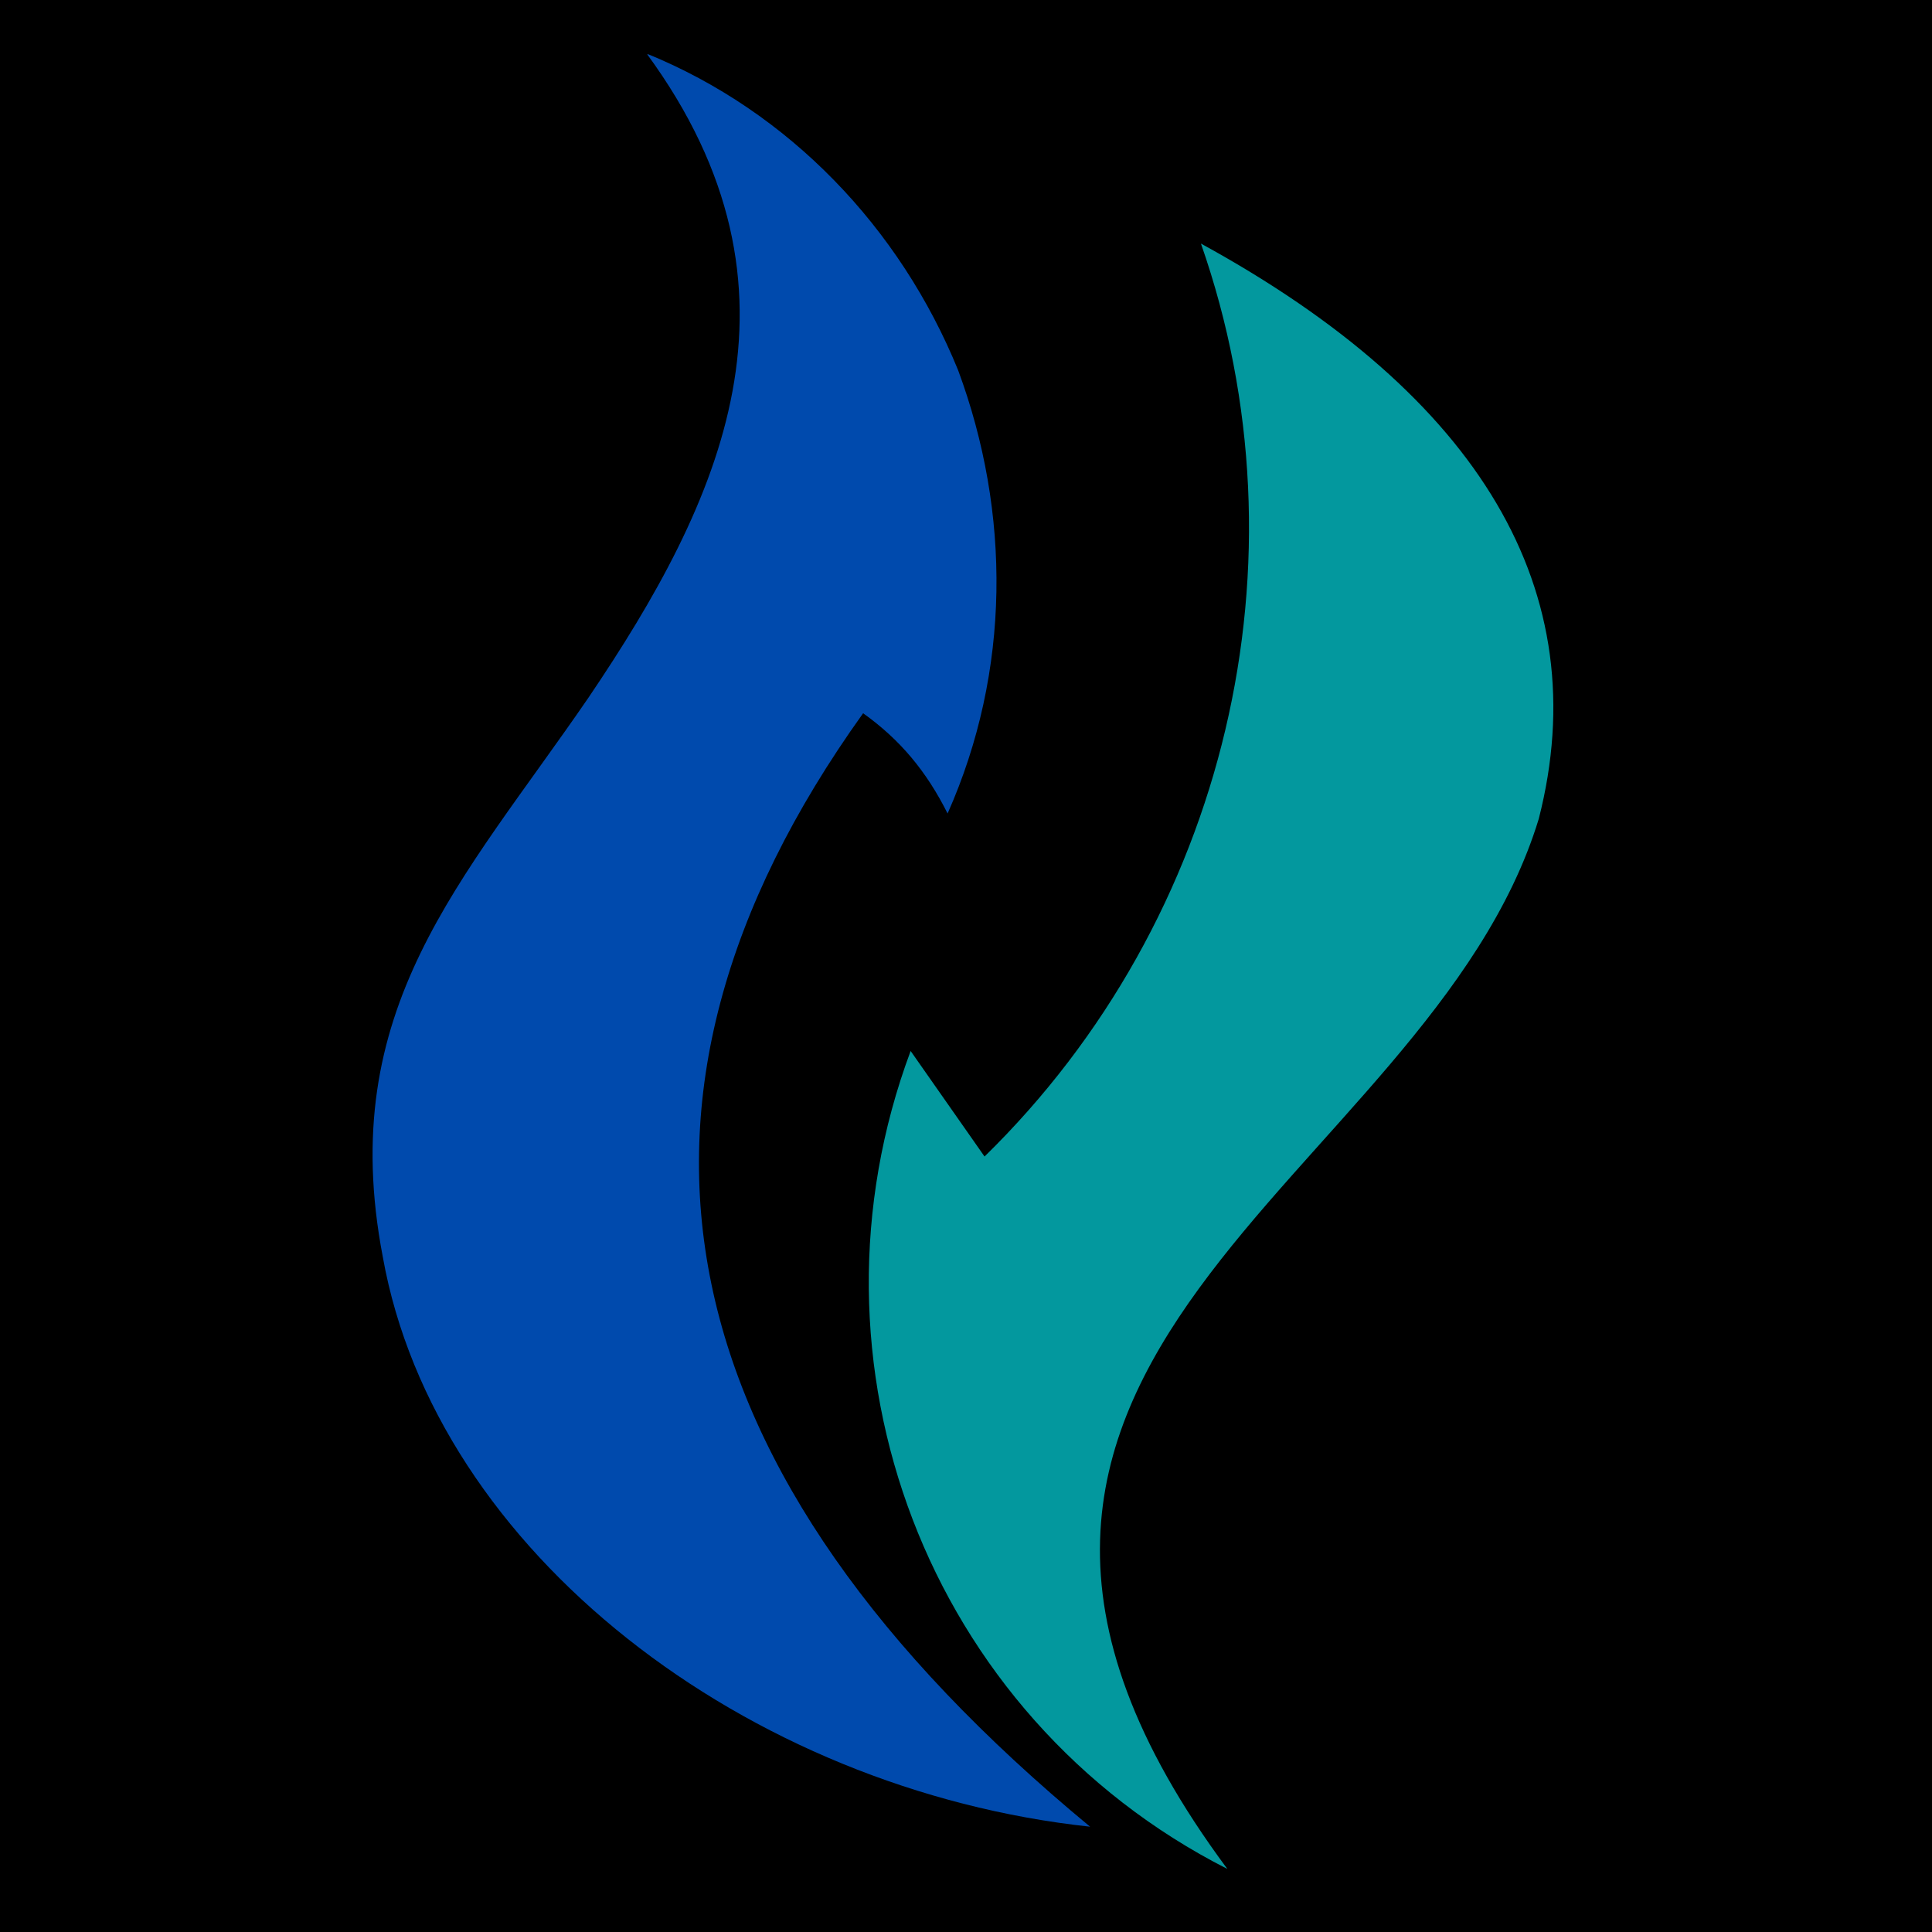 <svg xmlns="http://www.w3.org/2000/svg" xmlns:xlink="http://www.w3.org/1999/xlink" width="500" zoomAndPan="magnify" viewBox="0 0 375 375" height="500" preserveAspectRatio="xMidYMid meet" version="1.0"><defs><clipPath id="id1"><path d="M 72.25 10.543 L 212 10.543 L 212 355 L 72.25 355 Z M 72.25 10.543 " clip-rule="nonzero"/></clipPath><clipPath id="id2"><path d="M 168 47 L 301.75 47 L 301.75 362.832 L 168 362.832 Z M 168 47 " clip-rule="nonzero"/></clipPath></defs><rect x="-37.5" width="450" fill="#ffffff" y="-37.5" height="450" fill-opacity="1"/><rect x="-37.5" width="450" fill="#000000" y="-37.5" height="450" fill-opacity="1"/><g clip-path="url(#id1)"><path fill="#004aad" d="M 211.586 354.562 C 128.598 285.938 113.23 214.238 167.531 138.441 C 174.703 143.562 179.828 149.707 183.926 157.902 C 196.219 130.246 196.219 99.52 185.973 71.863 C 174.703 44.207 153.188 21.672 125.523 10.406 C 159.336 56.5 139.867 97.469 114.254 135.367 C 89.664 171.219 65.078 195.801 74.297 243.941 C 84.543 301.301 144.992 347.395 211.586 354.562 Z M 211.586 354.562 " fill-opacity="1" fill-rule="evenodd"/></g><g clip-path="url(#id2)"><path fill="#03989e" d="M 233.102 47.281 C 254.617 108.738 238.227 178.387 191.098 224.48 L 176.754 203.996 C 154.211 264.426 179.828 333.055 238.227 362.758 C 164.457 263.402 277.16 229.602 298.676 158.926 C 309.945 114.883 287.406 76.984 233.102 47.281 Z M 233.102 47.281 " fill-opacity="1" fill-rule="evenodd"/></g></svg>